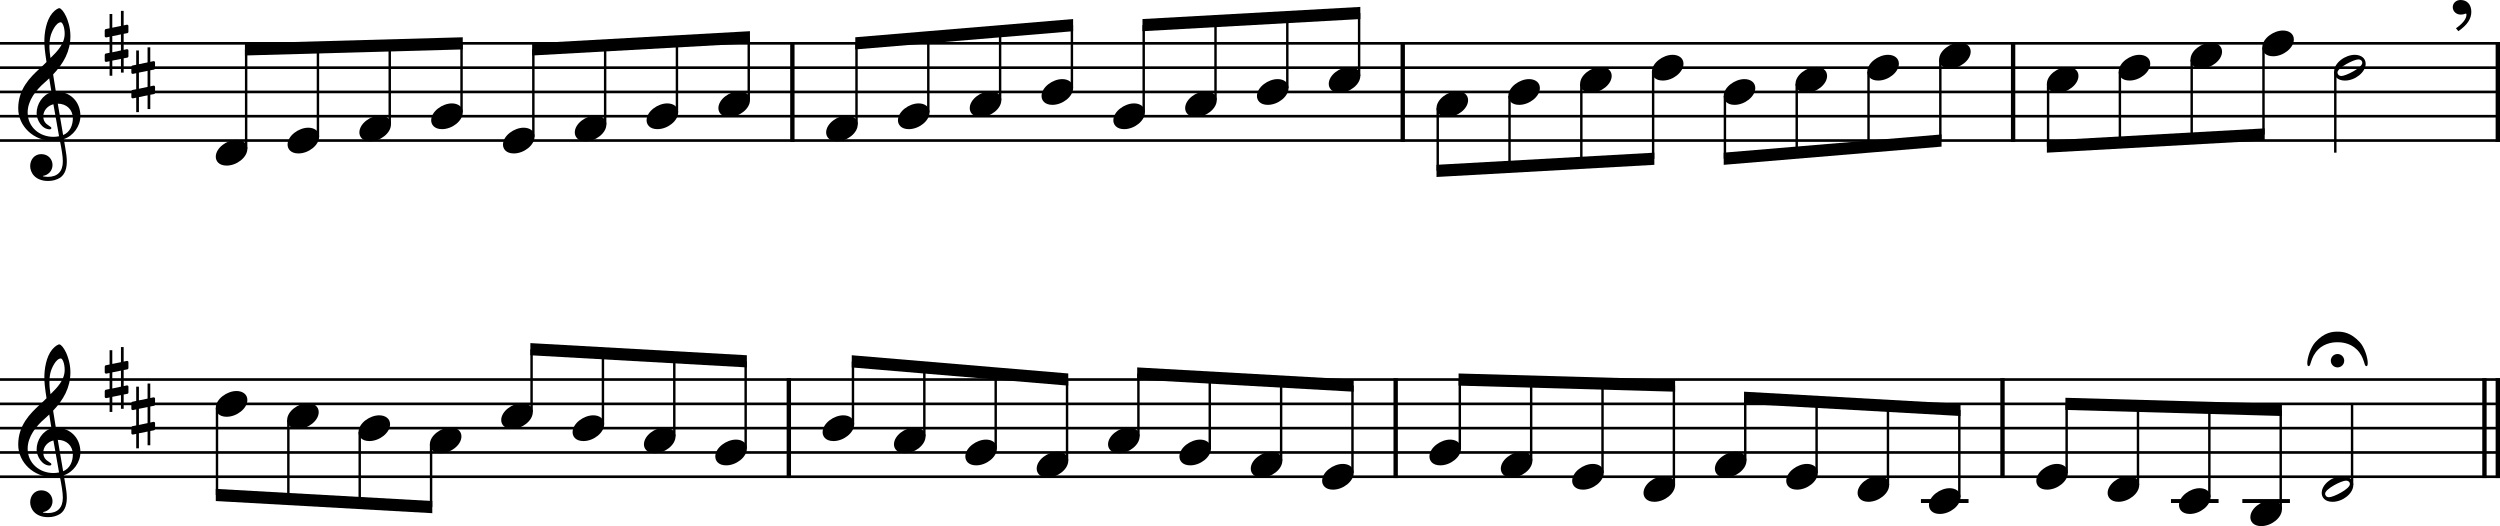 <?xml version="1.0" encoding="UTF-8"?><svg id="b" xmlns="http://www.w3.org/2000/svg" viewBox="0 0 2552 537.04"><g id="c"><line y1="44.25" x2="2552" y2="44.25" fill="none" stroke="#000" stroke-linejoin="bevel" stroke-width="2.73"/><line y1="69.05" x2="2552" y2="69.05" fill="none" stroke="#000" stroke-linejoin="bevel" stroke-width="2.73"/><line y1="93.85" x2="2552" y2="93.85" fill="none" stroke="#000" stroke-linejoin="bevel" stroke-width="2.73"/><line y1="118.65" x2="2552" y2="118.65" fill="none" stroke="#000" stroke-linejoin="bevel" stroke-width="2.73"/><line y1="143.45" x2="2552" y2="143.45" fill="none" stroke="#000" stroke-linejoin="bevel" stroke-width="2.73"/><line y1="387.45" x2="2552" y2="387.45" fill="none" stroke="#000" stroke-linejoin="bevel" stroke-width="2.73"/><line y1="412.25" x2="2552" y2="412.25" fill="none" stroke="#000" stroke-linejoin="bevel" stroke-width="2.73"/><line y1="437.05" x2="2552" y2="437.05" fill="none" stroke="#000" stroke-linejoin="bevel" stroke-width="2.73"/><line y1="461.85" x2="2552" y2="461.85" fill="none" stroke="#000" stroke-linejoin="bevel" stroke-width="2.73"/><line y1="486.65" x2="2552" y2="486.65" fill="none" stroke="#000" stroke-linejoin="bevel" stroke-width="2.73"/><line x1="805.24" y1="386.09" x2="805.24" y2="488.02" fill="none" stroke="#000" stroke-linejoin="bevel" stroke-width="4.46"/><line x1="808.85" y1="42.89" x2="808.85" y2="144.81" fill="none" stroke="#000" stroke-linejoin="bevel" stroke-width="4.46"/><line x1="2536.13" y1="386.09" x2="2536.13" y2="488.02" fill="none" stroke="#000" stroke-linejoin="bevel" stroke-width="4.46"/><line x1="2549.77" y1="386.09" x2="2549.77" y2="488.02" fill="none" stroke="#000" stroke-linejoin="bevel" stroke-width="4.46"/><line x1="2044.15" y1="386.09" x2="2044.15" y2="488.02" fill="none" stroke="#000" stroke-linejoin="bevel" stroke-width="4.46"/><line x1="1424.7" y1="386.09" x2="1424.7" y2="488.02" fill="none" stroke="#000" stroke-linejoin="bevel" stroke-width="4.46"/><line x1="2549.77" y1="42.89" x2="2549.77" y2="144.81" fill="none" stroke="#000" stroke-linejoin="bevel" stroke-width="4.46"/><line x1="2054.97" y1="42.89" x2="2054.97" y2="144.81" fill="none" stroke="#000" stroke-linejoin="bevel" stroke-width="4.46"/><line x1="1431.91" y1="42.89" x2="1431.91" y2="144.81" fill="none" stroke="#000" stroke-linejoin="bevel" stroke-width="4.46"/><line x1="1960.89" y1="511.45" x2="2009.49" y2="511.45" fill="none" stroke="#000" stroke-linejoin="bevel" stroke-width="3.97"/><line x1="2216.13" y1="511.45" x2="2264.73" y2="511.45" fill="none" stroke="#000" stroke-linejoin="bevel" stroke-width="3.97"/><line x1="2288.97" y1="511.45" x2="2337.57" y2="511.45" fill="none" stroke="#000" stroke-linejoin="bevel" stroke-width="3.97"/><line x1="251.26" y1="151.88" x2="251.26" y2="50.42" fill="none" stroke="#000" stroke-linejoin="bevel" stroke-width="2.48"/><line x1="324.55" y1="139.48" x2="324.55" y2="48.37" fill="none" stroke="#000" stroke-linejoin="bevel" stroke-width="2.48"/><line x1="397.85" y1="127.08" x2="397.85" y2="46.33" fill="none" stroke="#000" stroke-linejoin="bevel" stroke-width="2.48"/><line x1="471.14" y1="114.68" x2="471.14" y2="44.29" fill="none" stroke="#000" stroke-linejoin="bevel" stroke-width="2.48"/><line x1="544.44" y1="139.48" x2="544.44" y2="50.38" fill="none" stroke="#000" stroke-linejoin="bevel" stroke-width="2.48"/><line x1="617.73" y1="127.08" x2="617.73" y2="46.29" fill="none" stroke="#000" stroke-linejoin="bevel" stroke-width="2.48"/><line x1="691.02" y1="114.68" x2="691.02" y2="42.21" fill="none" stroke="#000" stroke-linejoin="bevel" stroke-width="2.48"/><line x1="764.32" y1="102.28" x2="764.32" y2="38.12" fill="none" stroke="#000" stroke-linejoin="bevel" stroke-width="2.48"/><line x1="874.32" y1="127.08" x2="874.32" y2="44.15" fill="none" stroke="#000" stroke-linejoin="bevel" stroke-width="2.48"/><line x1="947.61" y1="114.68" x2="947.61" y2="38.02" fill="none" stroke="#000" stroke-linejoin="bevel" stroke-width="2.48"/><line x1="1020.91" y1="102.28" x2="1020.91" y2="31.89" fill="none" stroke="#000" stroke-linejoin="bevel" stroke-width="2.48"/><line x1="1094.2" y1="89.88" x2="1094.2" y2="25.75" fill="none" stroke="#000" stroke-linejoin="bevel" stroke-width="2.48"/><line x1="1167.49" y1="114.68" x2="1167.49" y2="25.58" fill="none" stroke="#000" stroke-linejoin="bevel" stroke-width="2.48"/><line x1="870.71" y1="433.08" x2="870.71" y2="368.96" fill="none" stroke="#000" stroke-linejoin="bevel" stroke-width="2.48"/><line x1="1314.08" y1="89.88" x2="1314.08" y2="17.41" fill="none" stroke="#000" stroke-linejoin="bevel" stroke-width="2.48"/><line x1="1387.38" y1="77.48" x2="1387.38" y2="13.32" fill="none" stroke="#000" stroke-linejoin="bevel" stroke-width="2.48"/><line x1="1467.63" y1="110.42" x2="1467.63" y2="174.38" fill="none" stroke="#000" stroke-linejoin="bevel" stroke-width="2.48"/><line x1="1540.92" y1="98.02" x2="1540.92" y2="170.29" fill="none" stroke="#000" stroke-linejoin="bevel" stroke-width="2.48"/><line x1="1614.22" y1="85.62" x2="1614.22" y2="166.21" fill="none" stroke="#000" stroke-linejoin="bevel" stroke-width="2.48"/><line x1="1687.51" y1="73.22" x2="1687.51" y2="162.12" fill="none" stroke="#000" stroke-linejoin="bevel" stroke-width="2.48"/><line x1="1760.8" y1="98.02" x2="1760.8" y2="161.95" fill="none" stroke="#000" stroke-linejoin="bevel" stroke-width="2.48"/><line x1="1834.1" y1="85.62" x2="1834.1" y2="155.82" fill="none" stroke="#000" stroke-linejoin="bevel" stroke-width="2.48"/><line x1="1907.39" y1="73.22" x2="1907.39" y2="149.69" fill="none" stroke="#000" stroke-linejoin="bevel" stroke-width="2.48"/><line x1="1980.69" y1="60.82" x2="1980.69" y2="143.55" fill="none" stroke="#000" stroke-linejoin="bevel" stroke-width="2.48"/><line x1="2090.69" y1="85.62" x2="2090.69" y2="149.58" fill="none" stroke="#000" stroke-linejoin="bevel" stroke-width="2.48"/><line x1="2163.98" y1="73.22" x2="2163.98" y2="145.49" fill="none" stroke="#000" stroke-linejoin="bevel" stroke-width="2.48"/><line x1="2237.28" y1="60.82" x2="2237.28" y2="141.41" fill="none" stroke="#000" stroke-linejoin="bevel" stroke-width="2.48"/><line x1="2310.57" y1="48.42" x2="2310.57" y2="137.32" fill="none" stroke="#000" stroke-linejoin="bevel" stroke-width="2.48"/><line x1="2383.87" y1="73.22" x2="2383.87" y2="155.85" fill="none" stroke="#000" stroke-linejoin="bevel" stroke-width="2.48"/><line x1="221.51" y1="416.42" x2="221.51" y2="505.32" fill="none" stroke="#000" stroke-linejoin="bevel" stroke-width="2.48"/><line x1="294.35" y1="428.82" x2="294.35" y2="509.41" fill="none" stroke="#000" stroke-linejoin="bevel" stroke-width="2.48"/><line x1="367.2" y1="441.22" x2="367.2" y2="513.49" fill="none" stroke="#000" stroke-linejoin="bevel" stroke-width="2.48"/><line x1="440.04" y1="453.62" x2="440.04" y2="517.58" fill="none" stroke="#000" stroke-linejoin="bevel" stroke-width="2.48"/><line x1="542.63" y1="420.68" x2="542.63" y2="356.52" fill="none" stroke="#000" stroke-linejoin="bevel" stroke-width="2.48"/><line x1="615.48" y1="433.08" x2="615.48" y2="360.61" fill="none" stroke="#000" stroke-linejoin="bevel" stroke-width="2.48"/><line x1="688.32" y1="445.48" x2="688.32" y2="364.69" fill="none" stroke="#000" stroke-linejoin="bevel" stroke-width="2.48"/><line x1="761.16" y1="457.88" x2="761.16" y2="368.78" fill="none" stroke="#000" stroke-linejoin="bevel" stroke-width="2.48"/><line x1="943.56" y1="445.48" x2="943.56" y2="375.09" fill="none" stroke="#000" stroke-linejoin="bevel" stroke-width="2.48"/><line x1="1016.4" y1="457.88" x2="1016.4" y2="381.22" fill="none" stroke="#000" stroke-linejoin="bevel" stroke-width="2.48"/><line x1="1089.24" y1="470.28" x2="1089.24" y2="387.35" fill="none" stroke="#000" stroke-linejoin="bevel" stroke-width="2.48"/><line x1="1162.09" y1="445.48" x2="1162.09" y2="381.32" fill="none" stroke="#000" stroke-linejoin="bevel" stroke-width="2.48"/><line x1="1234.93" y1="457.88" x2="1234.93" y2="385.41" fill="none" stroke="#000" stroke-linejoin="bevel" stroke-width="2.48"/><line x1="1307.77" y1="470.28" x2="1307.77" y2="389.49" fill="none" stroke="#000" stroke-linejoin="bevel" stroke-width="2.48"/><line x1="1380.61" y1="482.68" x2="1380.61" y2="393.58" fill="none" stroke="#000" stroke-linejoin="bevel" stroke-width="2.48"/><line x1="1490.17" y1="457.88" x2="1490.17" y2="387.49" fill="none" stroke="#000" stroke-linejoin="bevel" stroke-width="2.48"/><line x1="1563.01" y1="470.28" x2="1563.01" y2="389.53" fill="none" stroke="#000" stroke-linejoin="bevel" stroke-width="2.48"/><line x1="1635.85" y1="482.68" x2="1635.85" y2="391.57" fill="none" stroke="#000" stroke-linejoin="bevel" stroke-width="2.48"/><line x1="1708.7" y1="495.08" x2="1708.7" y2="393.62" fill="none" stroke="#000" stroke-linejoin="bevel" stroke-width="2.48"/><line x1="1781.54" y1="470.28" x2="1781.54" y2="406.12" fill="none" stroke="#000" stroke-linejoin="bevel" stroke-width="2.48"/><line x1="1854.38" y1="482.68" x2="1854.38" y2="410.21" fill="none" stroke="#000" stroke-linejoin="bevel" stroke-width="2.48"/><line x1="1927.23" y1="495.08" x2="1927.23" y2="414.29" fill="none" stroke="#000" stroke-linejoin="bevel" stroke-width="2.48"/><line x1="2000.07" y1="507.48" x2="2000.07" y2="418.38" fill="none" stroke="#000" stroke-linejoin="bevel" stroke-width="2.48"/><line x1="2109.62" y1="482.68" x2="2109.62" y2="412.29" fill="none" stroke="#000" stroke-linejoin="bevel" stroke-width="2.48"/><line x1="2182.46" y1="495.08" x2="2182.46" y2="414.33" fill="none" stroke="#000" stroke-linejoin="bevel" stroke-width="2.48"/><line x1="2255.31" y1="507.48" x2="2255.31" y2="416.37" fill="none" stroke="#000" stroke-linejoin="bevel" stroke-width="2.48"/><line x1="2328.15" y1="519.88" x2="2328.15" y2="418.42" fill="none" stroke="#000" stroke-linejoin="bevel" stroke-width="2.48"/><line x1="2400.99" y1="495.08" x2="2400.99" y2="412.25" fill="none" stroke="#000" stroke-linejoin="bevel" stroke-width="2.48"/><line x1="1240.79" y1="102.28" x2="1240.79" y2="21.49" fill="none" stroke="#000" stroke-linejoin="bevel" stroke-width="2.48"/><path d="M220.27,160.02c0,4.26,3.07,9.02,11.11,9.02,10.31,0,21.13-8.43,21.13-17.16,0-5.86-4.96-9.13-11.11-9.13-9.63,0-21.13,8.14-21.13,17.27"/><path d="M293.56,147.62c0,4.26,3.07,9.02,11.11,9.02,10.31,0,21.13-8.43,21.13-17.16,0-5.86-4.96-9.13-11.11-9.13-9.63,0-21.13,8.14-21.13,17.27"/><path d="M366.85,135.22c0,4.26,3.07,9.02,11.11,9.02,10.31,0,21.13-8.43,21.13-17.16,0-5.86-4.96-9.13-11.11-9.13-9.63,0-21.13,8.14-21.13,17.27"/><path d="M440.15,122.82c0,4.26,3.07,9.02,11.11,9.02,10.31,0,21.13-8.43,21.13-17.16,0-5.86-4.96-9.13-11.11-9.13-9.63,0-21.13,8.14-21.13,17.27"/><path d="M513.44,147.62c0,4.26,3.07,9.02,11.11,9.02,10.31,0,21.13-8.43,21.13-17.16,0-5.86-4.96-9.13-11.11-9.13-9.63,0-21.13,8.14-21.13,17.27"/><path d="M586.74,135.22c0,4.26,3.07,9.02,11.11,9.02,10.31,0,21.13-8.43,21.13-17.16,0-5.86-4.96-9.13-11.11-9.13-9.63,0-21.13,8.14-21.13,17.27"/><path d="M660.03,122.82c0,4.26,3.07,9.02,11.11,9.02,10.31,0,21.13-8.43,21.13-17.16,0-5.86-4.96-9.13-11.11-9.13-9.63,0-21.13,8.14-21.13,17.27"/><path d="M733.33,110.42c0,4.26,3.07,9.02,11.11,9.02,10.31,0,21.13-8.43,21.13-17.16,0-5.86-4.96-9.13-11.11-9.13-9.63,0-21.13,8.14-21.13,17.27"/><path d="M843.33,135.22c0,4.26,3.07,9.02,11.11,9.02,10.31,0,21.13-8.43,21.13-17.16,0-5.86-4.96-9.13-11.11-9.13-9.63,0-21.13,8.14-21.13,17.27"/><path d="M916.62,122.82c0,4.26,3.07,9.02,11.11,9.02,10.31,0,21.13-8.43,21.13-17.16,0-5.86-4.96-9.13-11.11-9.13-9.63,0-21.13,8.14-21.13,17.27"/><path d="M989.91,110.42c0,4.26,3.07,9.02,11.11,9.02,10.31,0,21.13-8.43,21.13-17.16,0-5.86-4.96-9.13-11.11-9.13-9.63,0-21.13,8.14-21.13,17.27"/><path d="M1063.21,98.02c0,4.26,3.07,9.02,11.11,9.02,10.31,0,21.13-8.43,21.13-17.16,0-5.86-4.96-9.13-11.11-9.13-9.63,0-21.13,8.14-21.13,17.27"/><path d="M1136.5,122.82c0,4.26,3.07,9.02,11.11,9.02,10.31,0,21.13-8.43,21.13-17.16,0-5.86-4.96-9.13-11.11-9.13-9.63,0-21.13,8.14-21.13,17.27"/><path d="M1283.09,98.02c0,4.26,3.07,9.02,11.11,9.02,10.31,0,21.13-8.43,21.13-17.16,0-5.86-4.96-9.13-11.11-9.13-9.63,0-21.13,8.14-21.13,17.27"/><path d="M1356.39,85.62c0,4.26,3.07,9.02,11.11,9.02,10.31,0,21.13-8.43,21.13-17.16,0-5.86-4.96-9.13-11.11-9.13-9.63,0-21.13,8.14-21.13,17.27"/><path d="M1466.39,110.42c0,4.26,3.07,9.02,11.11,9.02,10.31,0,21.13-8.43,21.13-17.16,0-5.86-4.96-9.13-11.11-9.13-9.63,0-21.13,8.14-21.13,17.27"/><path d="M1539.68,98.02c0,4.26,3.07,9.02,11.11,9.02,10.31,0,21.13-8.43,21.13-17.16,0-5.86-4.96-9.13-11.11-9.13-9.63,0-21.13,8.14-21.13,17.27"/><path d="M1612.98,85.62c0,4.26,3.07,9.02,11.11,9.02,10.31,0,21.13-8.43,21.13-17.16,0-5.86-4.96-9.13-11.11-9.13-9.63,0-21.13,8.14-21.13,17.27"/><path d="M1686.27,73.22c0,4.26,3.07,9.02,11.11,9.02,10.31,0,21.13-8.43,21.13-17.16,0-5.86-4.96-9.13-11.11-9.13-9.63,0-21.13,8.14-21.13,17.27"/><path d="M1759.56,98.02c0,4.26,3.07,9.02,11.11,9.02,10.31,0,21.13-8.43,21.13-17.16,0-5.86-4.96-9.13-11.11-9.13-9.63,0-21.13,8.14-21.13,17.27"/><path d="M1832.86,85.62c0,4.26,3.07,9.02,11.11,9.02,10.31,0,21.13-8.43,21.13-17.16,0-5.86-4.96-9.13-11.11-9.13-9.63,0-21.13,8.14-21.13,17.27"/><path d="M1906.15,73.22c0,4.26,3.07,9.02,11.11,9.02,10.31,0,21.13-8.43,21.13-17.16,0-5.86-4.96-9.13-11.11-9.13-9.63,0-21.13,8.14-21.13,17.27"/><path d="M1979.45,60.82c0,4.26,3.07,9.02,11.11,9.02,10.31,0,21.13-8.43,21.13-17.16,0-5.86-4.96-9.13-11.11-9.13-9.63,0-21.13,8.14-21.13,17.27"/><path d="M2089.45,85.62c0,4.26,3.07,9.02,11.11,9.02,10.31,0,21.13-8.43,21.13-17.16,0-5.86-4.96-9.13-11.11-9.13-9.63,0-21.13,8.14-21.13,17.27"/><path d="M2162.74,73.22c0,4.26,3.07,9.02,11.11,9.02,10.31,0,21.13-8.43,21.13-17.16,0-5.86-4.96-9.13-11.11-9.13-9.63,0-21.13,8.14-21.13,17.27"/><path d="M2236.04,60.82c0,4.26,3.07,9.02,11.11,9.02,10.31,0,21.13-8.43,21.13-17.16,0-5.86-4.96-9.13-11.11-9.13-9.63,0-21.13,8.14-21.13,17.27"/><path d="M2309.33,48.42c0,4.26,3.07,9.02,11.11,9.02,10.31,0,21.13-8.43,21.13-17.16,0-5.86-4.96-9.13-11.11-9.13-9.63,0-21.13,8.14-21.13,17.27"/><path d="M2403.76,55.96c-9.63,0-21.13,8.04-21.13,17.27,0,4.26,3.07,9.02,11.11,9.02,10.31,0,21.13-8.43,21.13-17.16,0-5.86-4.96-9.13-11.11-9.13m-13.69,21.62c-3.27,0-3.97-2.67-3.97-3.56,0-4.87,16.66-13.39,21.33-13.39,2.39,0,3.97,1.39,3.97,3.56,0,4.96-16.77,13.39-21.33,13.39"/><path d="M220.27,416.42c0,4.26,3.07,9.02,11.11,9.02,10.31,0,21.13-8.43,21.13-17.16,0-5.86-4.96-9.13-11.11-9.13-9.63,0-21.13,8.14-21.13,17.27"/><path d="M293.11,428.82c0,4.26,3.07,9.02,11.11,9.02,10.31,0,21.13-8.43,21.13-17.16,0-5.86-4.96-9.13-11.11-9.13-9.63,0-21.13,8.14-21.13,17.27"/><path d="M365.95,441.22c0,4.26,3.07,9.02,11.11,9.02,10.31,0,21.13-8.43,21.13-17.16,0-5.86-4.96-9.13-11.11-9.13-9.63,0-21.13,8.14-21.13,17.27"/><path d="M438.8,453.62c0,4.26,3.07,9.02,11.11,9.02,10.31,0,21.13-8.43,21.13-17.16,0-5.86-4.96-9.13-11.11-9.13-9.63,0-21.13,8.14-21.13,17.27"/><path d="M511.64,428.82c0,4.26,3.07,9.02,11.11,9.02,10.31,0,21.13-8.43,21.13-17.16,0-5.86-4.96-9.13-11.11-9.13-9.63,0-21.13,8.14-21.13,17.27"/><path d="M584.49,441.22c0,4.26,3.07,9.02,11.11,9.02,10.31,0,21.13-8.43,21.13-17.16,0-5.86-4.96-9.13-11.11-9.13-9.63,0-21.13,8.14-21.13,17.27"/><path d="M657.33,453.62c0,4.26,3.07,9.02,11.11,9.02,10.31,0,21.13-8.43,21.13-17.16,0-5.86-4.96-9.13-11.11-9.13-9.63,0-21.13,8.14-21.13,17.27"/><path d="M730.17,466.02c0,4.26,3.07,9.02,11.11,9.02,10.31,0,21.13-8.43,21.13-17.16,0-5.86-4.96-9.13-11.11-9.13-9.63,0-21.13,8.14-21.13,17.27"/><path d="M1209.8,110.42c0,4.26,3.07,9.02,11.11,9.02,10.31,0,21.13-8.43,21.13-17.16,0-5.86-4.96-9.13-11.11-9.13-9.63,0-21.13,8.14-21.13,17.27"/><path d="M839.72,441.22c0,4.26,3.07,9.02,11.11,9.02,10.31,0,21.13-8.43,21.13-17.16,0-5.86-4.96-9.13-11.11-9.13-9.63,0-21.13,8.14-21.13,17.27"/><path d="M912.56,453.62c0,4.26,3.07,9.02,11.11,9.02,10.31,0,21.13-8.43,21.13-17.16,0-5.86-4.96-9.13-11.11-9.13-9.63,0-21.13,8.14-21.13,17.27"/><path d="M985.41,466.02c0,4.26,3.07,9.02,11.11,9.02,10.31,0,21.13-8.43,21.13-17.16,0-5.86-4.96-9.13-11.11-9.13-9.63,0-21.13,8.14-21.13,17.27"/><path d="M1058.25,478.42c0,4.26,3.07,9.02,11.11,9.02,10.31,0,21.13-8.43,21.13-17.16,0-5.86-4.96-9.13-11.11-9.13-9.63,0-21.13,8.14-21.13,17.27"/><path d="M1131.09,453.62c0,4.26,3.07,9.02,11.11,9.02,10.31,0,21.13-8.43,21.13-17.16,0-5.86-4.96-9.13-11.11-9.13-9.63,0-21.13,8.14-21.13,17.27"/><path d="M1203.94,466.02c0,4.26,3.07,9.02,11.11,9.02,10.31,0,21.13-8.43,21.13-17.16,0-5.86-4.96-9.13-11.11-9.13-9.63,0-21.13,8.14-21.13,17.27"/><path d="M1276.78,478.42c0,4.26,3.07,9.02,11.11,9.02,10.31,0,21.13-8.43,21.13-17.16,0-5.86-4.96-9.13-11.11-9.13-9.63,0-21.13,8.14-21.13,17.27"/><path d="M1349.62,490.82c0,4.26,3.07,9.02,11.11,9.02,10.31,0,21.13-8.43,21.13-17.16,0-5.86-4.96-9.13-11.11-9.13-9.63,0-21.13,8.14-21.13,17.27"/><path d="M1459.17,466.02c0,4.26,3.07,9.02,11.11,9.02,10.31,0,21.13-8.43,21.13-17.16,0-5.86-4.96-9.13-11.11-9.13-9.63,0-21.13,8.14-21.13,17.27"/><path d="M1532.02,478.42c0,4.26,3.07,9.02,11.11,9.02,10.31,0,21.13-8.43,21.13-17.16,0-5.86-4.96-9.13-11.11-9.13-9.63,0-21.13,8.14-21.13,17.27"/><path d="M1604.86,490.82c0,4.26,3.07,9.02,11.11,9.02,10.31,0,21.13-8.43,21.13-17.16,0-5.86-4.96-9.13-11.11-9.13-9.63,0-21.13,8.14-21.13,17.27"/><path d="M1677.7,503.22c0,4.26,3.07,9.02,11.11,9.02,10.31,0,21.13-8.43,21.13-17.16,0-5.86-4.96-9.13-11.11-9.13-9.63,0-21.13,8.14-21.13,17.27"/><path d="M1750.55,478.42c0,4.26,3.07,9.02,11.11,9.02,10.31,0,21.13-8.43,21.13-17.16,0-5.86-4.96-9.13-11.11-9.13-9.63,0-21.13,8.14-21.13,17.27"/><path d="M1823.39,490.82c0,4.26,3.07,9.02,11.11,9.02,10.31,0,21.13-8.43,21.13-17.16,0-5.86-4.96-9.13-11.11-9.13-9.63,0-21.13,8.14-21.13,17.27"/><path d="M1896.23,503.22c0,4.26,3.07,9.02,11.11,9.02,10.31,0,21.13-8.43,21.13-17.16,0-5.86-4.96-9.13-11.11-9.13-9.63,0-21.13,8.14-21.13,17.27"/><path d="M1969.08,515.62c0,4.26,3.07,9.02,11.11,9.02,10.31,0,21.13-8.43,21.13-17.16,0-5.86-4.96-9.13-11.11-9.13-9.63,0-21.13,8.14-21.13,17.27"/><path d="M2078.63,490.82c0,4.26,3.07,9.02,11.11,9.02,10.31,0,21.13-8.43,21.13-17.16,0-5.86-4.96-9.13-11.11-9.13-9.63,0-21.13,8.14-21.13,17.27"/><path d="M2151.47,503.22c0,4.26,3.07,9.02,11.11,9.02,10.31,0,21.13-8.43,21.13-17.16,0-5.86-4.96-9.13-11.11-9.13-9.63,0-21.13,8.14-21.13,17.27"/><path d="M2224.31,515.62c0,4.26,3.07,9.02,11.11,9.02,10.31,0,21.13-8.43,21.13-17.16,0-5.86-4.96-9.13-11.11-9.13-9.63,0-21.13,8.14-21.13,17.27"/><path d="M2297.16,528.02c0,4.26,3.07,9.02,11.11,9.02,10.31,0,21.13-8.43,21.13-17.16,0-5.86-4.96-9.13-11.11-9.13-9.63,0-21.13,8.14-21.13,17.27"/><path d="M2391.13,485.96c-9.63,0-21.13,8.04-21.13,17.27,0,4.26,3.07,9.02,11.11,9.02,10.31,0,21.13-8.43,21.13-17.16,0-5.86-4.96-9.13-11.11-9.13m-13.69,21.62c-3.27,0-3.97-2.67-3.97-3.56,0-4.87,16.66-13.39,21.33-13.39,2.39,0,3.97,1.39,3.97,3.56,0,4.96-16.77,13.39-21.33,13.39"/><path d="M30.8,169.54c0,6.56,4.96,15.19,18.35,15.19,4.67,0,8.74-1.19,12.31-3.38,5.36-3.77,6.74-10.32,6.74-16.57,0-3.86-.59-8.32-1.58-13.98-.29-1.98-.9-4.96-1.49-8.84,9.72-3.18,16.96-13.3,16.96-23.51,0-14.97-10.62-25.09-25.09-25.09-.99-5.95-1.98-11.81-2.77-17.36,10.42-11.02,17.65-23.42,17.65-39.18,0-9.04-2.77-16.37-4.37-19.95-2.37-5.05-5.25-8.53-7.04-8.53-.7,0-3.77,1.19-7.04,5.05-6.36,7.55-8.14,20.24-8.14,28.57,0,5.36,.5,10.23,2.19,21.34-.11,.09-5.27,5.35-7.35,7.04-9.04,8.34-21.53,20.43-21.53,40.28,0,18.54,16.17,33.12,34.63,33.12,2.87,0,5.55-.29,7.83-.7,1.89,9.53,3.08,16.48,3.08,21.73,0,10.32-5.36,15.78-15.38,15.78-2.39,0-4.46-.5-4.67-.5-.09-.11-.29-.2-.29-.29,0-.2,.2-.31,.5-.31,4.67-.79,9.32-4.76,9.32-11.1,0-5.36-4.06-11.02-11.5-11.02-6.94,0-11.31,5.66-11.31,12.2M51.54,37.11c.9-3.97,5.46-14.38,10.62-14.38,1.49,0,3.86,4.76,3.86,11.7,0,10.32-7.63,18.06-14.48,24.8-.59-3.97-1.08-7.83-1.08-12,0-3.67,.29-7.05,1.08-10.12m8.73,101.97c-1.98,.4-3.86,.6-5.75,.6-14.18,0-26.29-9.92-26.29-24.91,0-12.09,8.53-22.91,17.27-30.46,1.67-1.49,3.27-2.87,4.76-4.36,.88,5.35,1.58,10.01,2.28,14.09-9.04,2.68-15.17,12.2-15.17,21.53,0,6.94,5.46,16.46,13.39,16.46,.79,0,1.69-.4,1.69-1.29s-.99-1.39-2.19-2.19c-3.88-2.39-6.06-4.96-6.06-9.83,0-6.04,4.57-10.91,10.32-12.29l5.75,32.63m14.09-18.35c0,7.05-2.88,14.29-9.92,17.17-2.08-11.9-4.76-27.68-5.46-32.05,8.93,0,15.38,6.06,15.38,14.88"/><path d="M30.8,512.74c0,6.56,4.96,15.19,18.35,15.19,4.67,0,8.74-1.19,12.31-3.38,5.36-3.77,6.74-10.32,6.74-16.57,0-3.86-.59-8.32-1.58-13.98-.29-1.98-.9-4.96-1.49-8.84,9.72-3.18,16.96-13.3,16.96-23.51,0-14.97-10.62-25.09-25.09-25.09-.99-5.95-1.98-11.81-2.77-17.36,10.42-11.02,17.65-23.42,17.65-39.18,0-9.04-2.77-16.37-4.37-19.95-2.37-5.05-5.25-8.53-7.04-8.53-.7,0-3.77,1.19-7.04,5.05-6.36,7.55-8.14,20.24-8.14,28.57,0,5.36,.5,10.23,2.19,21.34-.11,.09-5.27,5.35-7.35,7.04-9.04,8.34-21.53,20.43-21.53,40.28,0,18.54,16.17,33.12,34.63,33.12,2.87,0,5.55-.29,7.83-.7,1.89,9.53,3.08,16.48,3.08,21.73,0,10.32-5.36,15.78-15.38,15.78-2.39,0-4.46-.5-4.67-.5-.09-.11-.29-.2-.29-.29,0-.2,.2-.31,.5-.31,4.67-.79,9.32-4.76,9.32-11.1,0-5.36-4.06-11.02-11.5-11.02-6.94,0-11.31,5.66-11.31,12.2m20.74-132.43c.9-3.97,5.46-14.38,10.62-14.38,1.49,0,3.86,4.76,3.86,11.7,0,10.32-7.63,18.06-14.48,24.8-.59-3.97-1.08-7.83-1.08-12,0-3.67,.29-7.05,1.08-10.12m8.73,101.97c-1.98,.4-3.86,.6-5.75,.6-14.18,0-26.29-9.92-26.29-24.91,0-12.09,8.53-22.91,17.27-30.46,1.67-1.49,3.27-2.87,4.76-4.36,.88,5.35,1.58,10.01,2.28,14.09-9.04,2.68-15.17,12.2-15.17,21.53,0,6.94,5.46,16.46,13.39,16.46,.79,0,1.69-.4,1.69-1.29s-.99-1.39-2.19-2.19c-3.88-2.39-6.06-4.96-6.06-9.83,0-6.04,4.57-10.91,10.32-12.29l5.75,32.63m14.09-18.35c0,7.05-2.88,14.29-9.92,17.17-2.08-11.9-4.76-27.68-5.46-32.05,8.93,0,15.38,6.06,15.38,14.88"/><path d="M130,377.04c.6-.09,1.1-.79,1.1-1.4v-5.84c0-.99-.7-1.39-1.6-1.39l-3.27,.7v-14.79h-2.77v15.38l-8.83,1.8v-14h-2.77v14.59l-3.87,.79c-.59,.11-1.08,.79-1.08,1.39v5.75c0,1.08,.79,1.39,1.69,1.39l3.27-.7v16.37l-3.87,.79c-.59,.09-1.08,.79-1.08,1.4v5.75c0,1.09,.79,1.38,1.69,1.38l3.27-.68v14.77h2.77v-15.38l8.83-1.78v14h2.77v-14.59l3.77-.7c.6-.11,1.1-.79,1.1-1.39v-5.84c0-.99-.7-1.39-1.6-1.39l-3.27,.7v-16.37l3.77-.7m-15.38,3.07l8.83-1.78v16.37l-8.83,1.89v-16.48"/><path d="M157.17,414.24c.6-.09,1.1-.79,1.1-1.4v-5.84c0-.99-.7-1.39-1.6-1.39l-3.27,.7v-14.79h-2.77v15.38l-8.83,1.8v-14h-2.77v14.59l-3.87,.79c-.59,.11-1.08,.79-1.08,1.39v5.75c0,1.08,.79,1.39,1.69,1.39l3.27-.7v16.37l-3.87,.79c-.59,.09-1.08,.79-1.08,1.4v5.75c0,1.09,.79,1.38,1.69,1.38l3.27-.68v14.77h2.77v-15.38l8.83-1.78v14h2.77v-14.59l3.77-.7c.6-.11,1.1-.79,1.1-1.39v-5.84c0-.99-.7-1.39-1.6-1.39l-3.27,.7v-16.37l3.77-.7m-15.38,3.07l8.83-1.78v16.37l-8.83,1.89v-16.48"/><path d="M129.99,33.84c.6-.09,1.1-.79,1.1-1.4v-5.84c0-.99-.7-1.39-1.6-1.39l-3.27,.7V11.11h-2.77v15.38l-8.83,1.8V14.29h-2.77v14.59l-3.87,.79c-.59,.11-1.08,.79-1.08,1.39v5.75c0,1.08,.79,1.39,1.69,1.39l3.27-.7v16.37l-3.87,.79c-.59,.09-1.08,.79-1.08,1.4v5.75c0,1.09,.79,1.38,1.69,1.38l3.27-.68v14.77h2.77v-15.38l8.83-1.78v14h2.77v-14.59l3.77-.7c.6-.11,1.1-.79,1.1-1.39v-5.84c0-.99-.7-1.39-1.6-1.39l-3.27,.7v-16.37l3.77-.7m-15.38,3.07l8.83-1.78v16.37l-8.83,1.89v-16.48"/><path d="M157.17,71.04c.6-.09,1.1-.79,1.1-1.4v-5.84c0-.99-.7-1.39-1.6-1.39l-3.27,.7v-14.79h-2.77v15.38l-8.83,1.8v-14h-2.77v14.59l-3.87,.79c-.59,.11-1.08,.79-1.08,1.39v5.75c0,1.08,.79,1.39,1.69,1.39l3.27-.7v16.37l-3.87,.79c-.59,.09-1.08,.79-1.08,1.4v5.75c0,1.09,.79,1.38,1.69,1.38l3.27-.68v14.77h2.77v-15.38l8.83-1.78v14h2.77v-14.59l3.77-.7c.6-.11,1.1-.79,1.1-1.39v-5.84c0-.99-.7-1.39-1.6-1.39l-3.27,.7v-16.37l3.77-.7m-15.38,3.07l8.83-1.78v16.37l-8.83,1.89v-16.48"/><path d="M2509.45,31.85c9.13-6.35,13.28-12.6,13.28-19.75,0-7.53-4.36-12.11-11.01-12.11-4.76,0-7.94,3.38-7.94,7.35,0,4.26,3.67,7.55,7.94,7.55,2.88,0,4.26-.7,4.56-.81,.31-.09,.5-.19,.81-.19,.09,0,.29,0,.39,.09,.2,.09,.29,.4,.29,.99,0,4.26-3.86,9.13-10.71,13.89l2.39,2.98"/><path d="M2408.84,349.26c-9.32-10.12-17.56-10.71-22.71-10.71s-13.3,.59-22.63,10.71c-4.85,5.36-8.23,15.96-8.23,21.33,0,1.89,.4,3.18,1.39,3.18,2.77,0,1.38-8.54,9.72-16.97,7.33-7.33,17.16-7.44,19.55-7.44h.39c2.39,0,12.21,.11,19.55,7.44,8.34,8.43,6.94,16.97,9.72,16.97,.99,0,1.39-1.19,1.39-3.18,0-5.36-3.27-16.07-8.14-21.33m-29.56,18.94c0,3.78,3.07,6.85,6.85,6.85s6.84-3.07,6.84-6.85-3.07-6.84-6.84-6.84-6.85,3.07-6.85,6.84"/><path d="M1166.25,19.44l222.37-12.4v12.42l-222.37,12.4v-12.42" fill-rule="evenodd"/><path d="M1160.85,375.04l221,12.4v12.42l-221-12.4v-12.42" fill-rule="evenodd"/><path d="M1466.39,168.24l222.36-12.4v12.42l-222.36,12.4v-12.42" fill-rule="evenodd"/><path d="M1488.93,381.25l221.01,6.2v12.4l-221.01-6.2v-12.4" fill-rule="evenodd"/><path d="M1759.56,155.83l222.37-18.6v12.44l-222.37,18.6v-12.44" fill-rule="evenodd"/><path d="M1780.3,399.84l221.01,12.4v12.42l-221.01-12.4v-12.42" fill-rule="evenodd"/><path d="M220.27,499.04l221.01,12.4v12.42l-221.01-12.4v-12.42" fill-rule="evenodd"/><path d="M2108.38,406.05l221.01,6.2v12.4l-221.01-6.2v-12.4" fill-rule="evenodd"/><path d="M543.2,44.24l222.36-12.4v12.42l-222.36,12.4v-12.42" fill-rule="evenodd"/><path d="M541.39,350.24l221.01,12.4v12.42l-221.01-12.4v-12.42" fill-rule="evenodd"/><path d="M250.02,44.25l222.36-6.2v12.4l-222.36,6.2v-12.4" fill-rule="evenodd"/><path d="M2089.45,143.44l222.36-12.4v12.42l-222.36,12.4v-12.42" fill-rule="evenodd"/><path d="M873.08,38.03l222.36-18.6v12.44l-222.36,18.6v-12.44" fill-rule="evenodd"/><path d="M869.47,362.63l221.01,18.6v12.44l-221.01-18.6v-12.44" fill-rule="evenodd"/></g></svg>